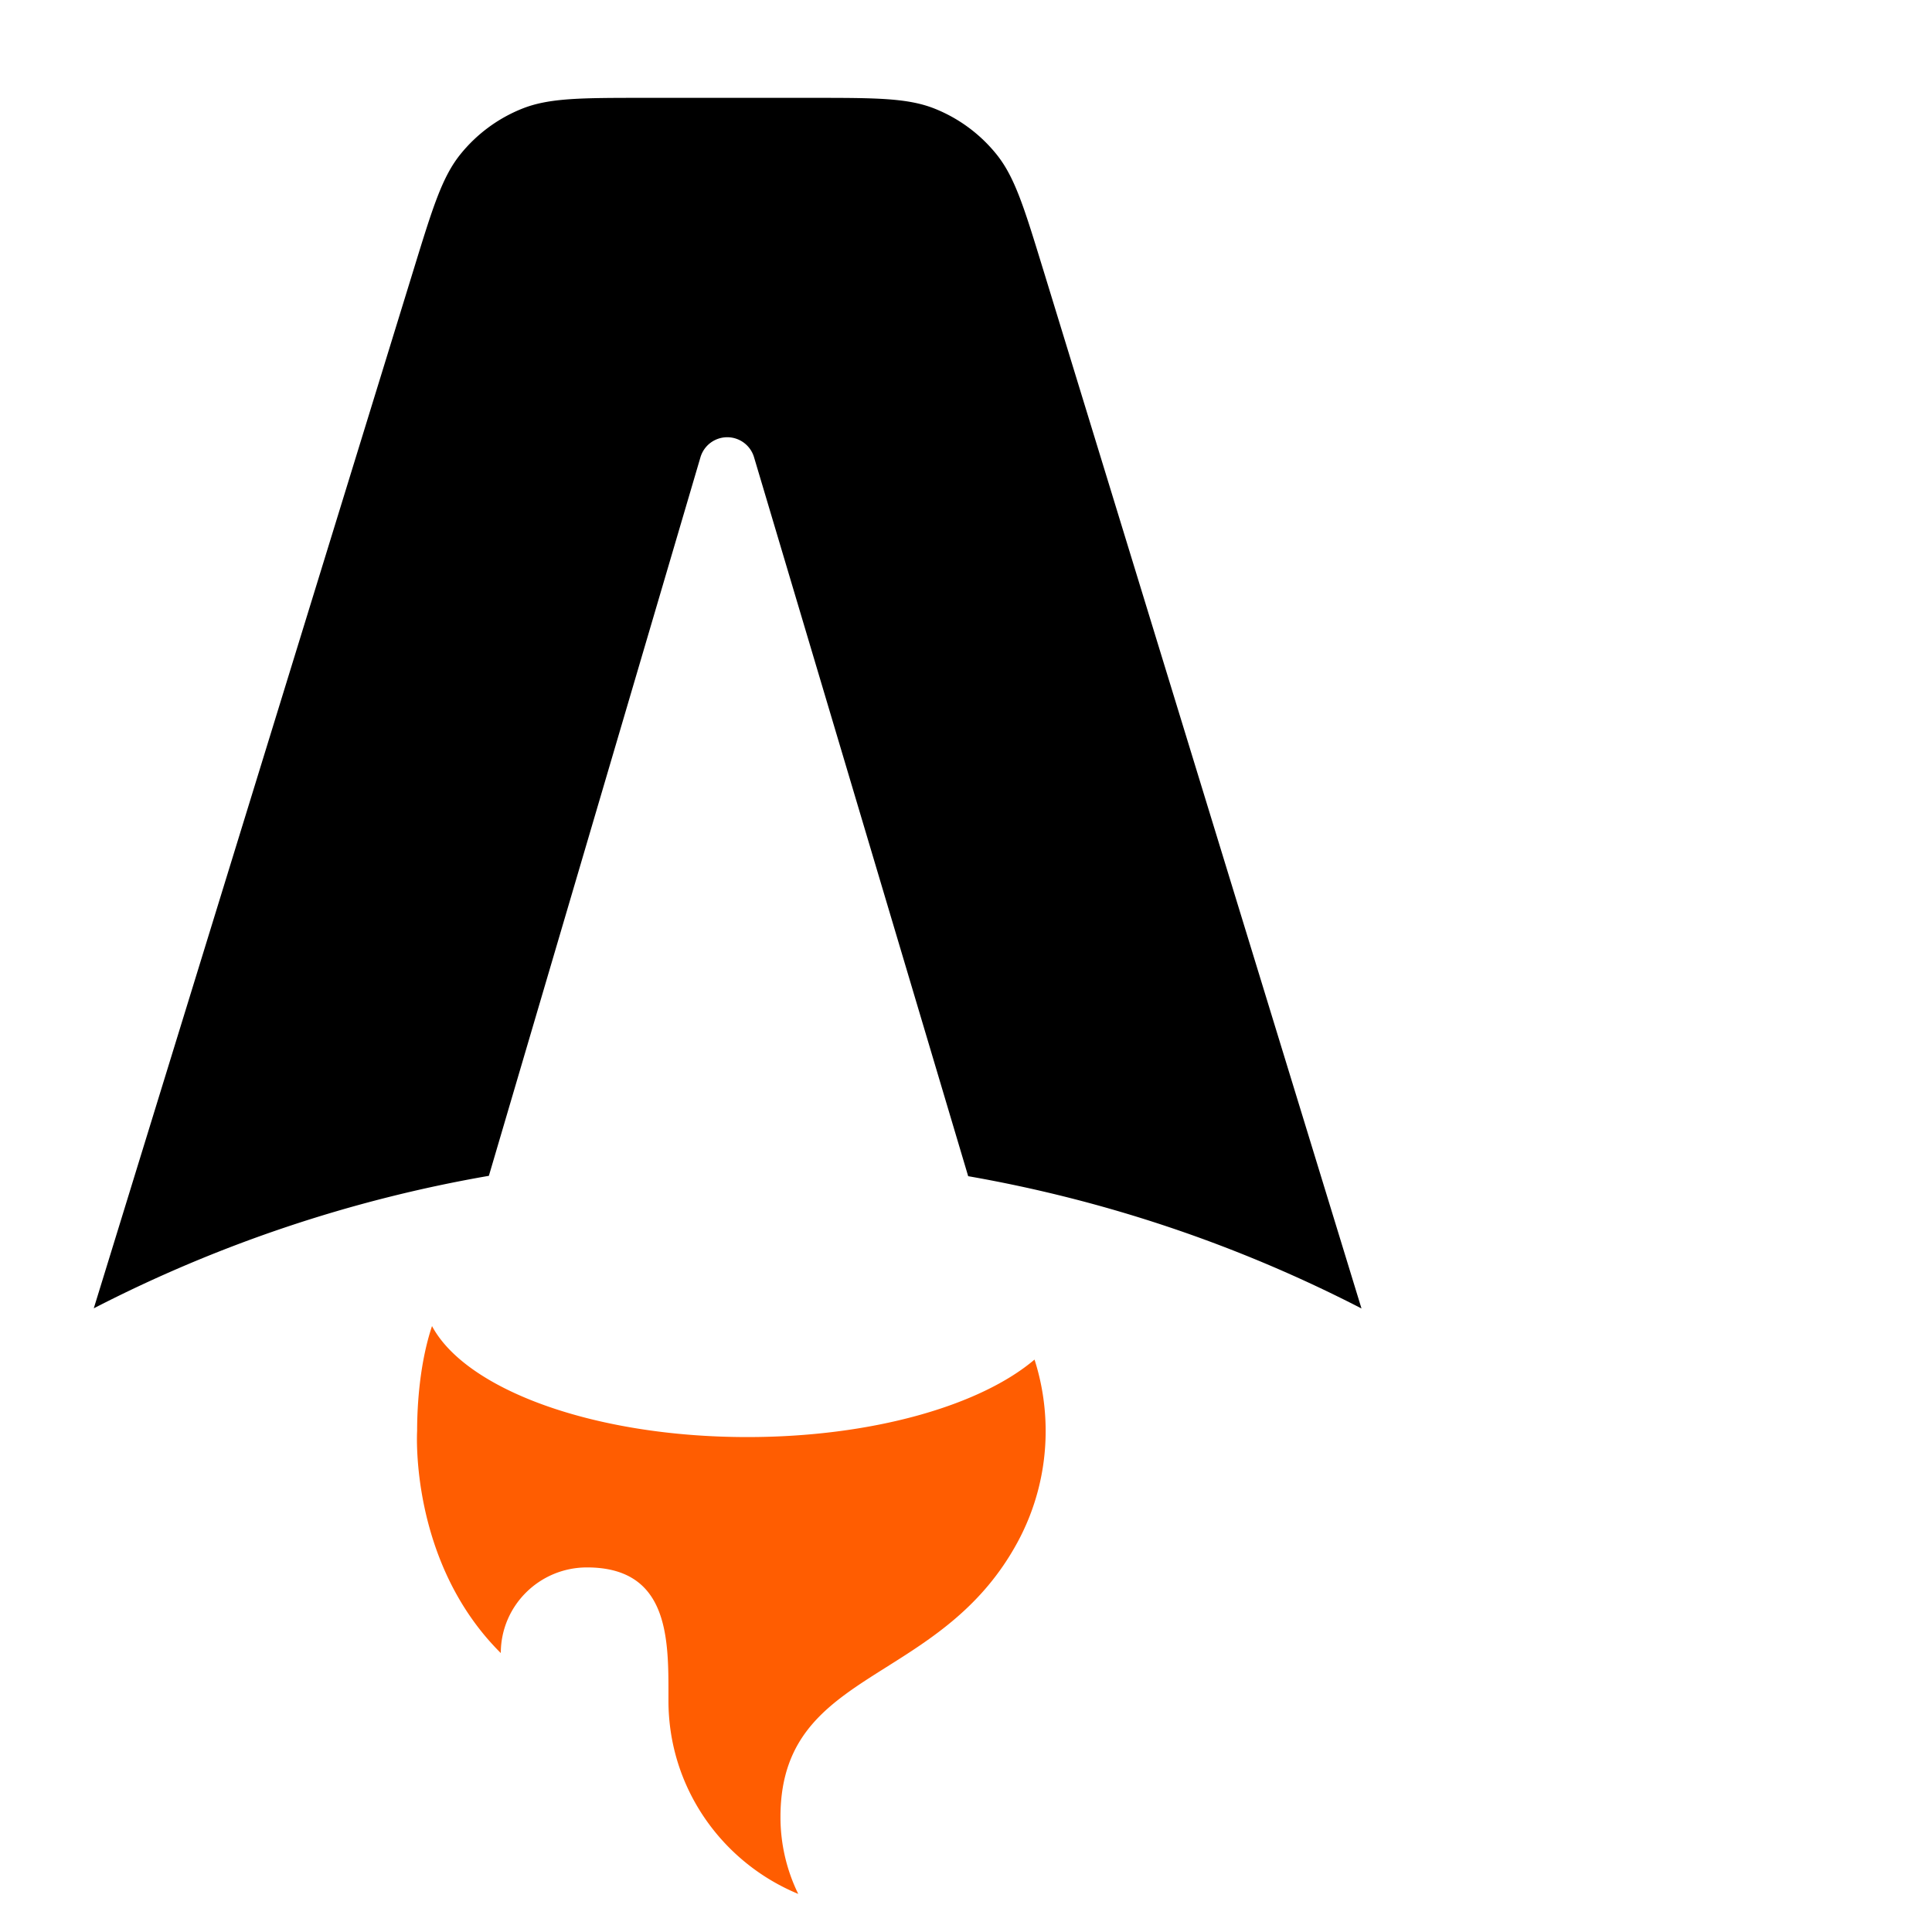 <?xml version="1.0" encoding="UTF-8"?>
<svg width="256" height="256" viewBox="0 0 102 102" version="1.1" xmlns="http://www.w3.org/2000/svg" xmlns:xlink="http://www.w3.org/1999/xlink" preserveAspectRatio="xMidYMid">
	<path fill="#000" fill-rule="evenodd"
		d="M55.07 14.216l16.81 54.865a72.6 72.6 0 00-20.765-6.984L39.808 24.135a1.475 1.475 0 00-2.827.005L25.81 62.078a72.598 72.598 0 00-20.859 6.995L21.847 14.2c.998-3.243 1.497-4.865 2.47-6.066a8 8 0 013.239-2.392c1.434-.576 3.13-.576 6.524-.576h8.751c3.398 0 5.097 0 6.532.577a8 8 0 013.241 2.397c.972 1.203 1.47 2.827 2.465 6.076z"
		clip-rule="evenodd"></path>
	<path fill="#FF5D01" fill-rule="evenodd"
		d="M54.618 71.779c-2.863 2.432-8.578 4.091-15.161 4.091-8.08 0-14.852-2.499-16.649-5.86-.642 1.926-.786 4.13-.786 5.539 0 0-.423 6.915 4.418 11.725 0-2.498 2.037-4.522 4.551-4.522 4.309 0 4.304 3.734 4.3 6.764v.27c0 4.6 2.829 8.541 6.852 10.203a9.22 9.22 0 01-.938-4.064c0-4.386 2.592-6.02 5.604-7.917 2.396-1.51 5.06-3.188 6.894-6.554a12.297 12.297 0 001.502-5.905c0-1.314-.206-2.581-.587-3.77z"
		clip-rule="evenodd"></path>
</svg>
